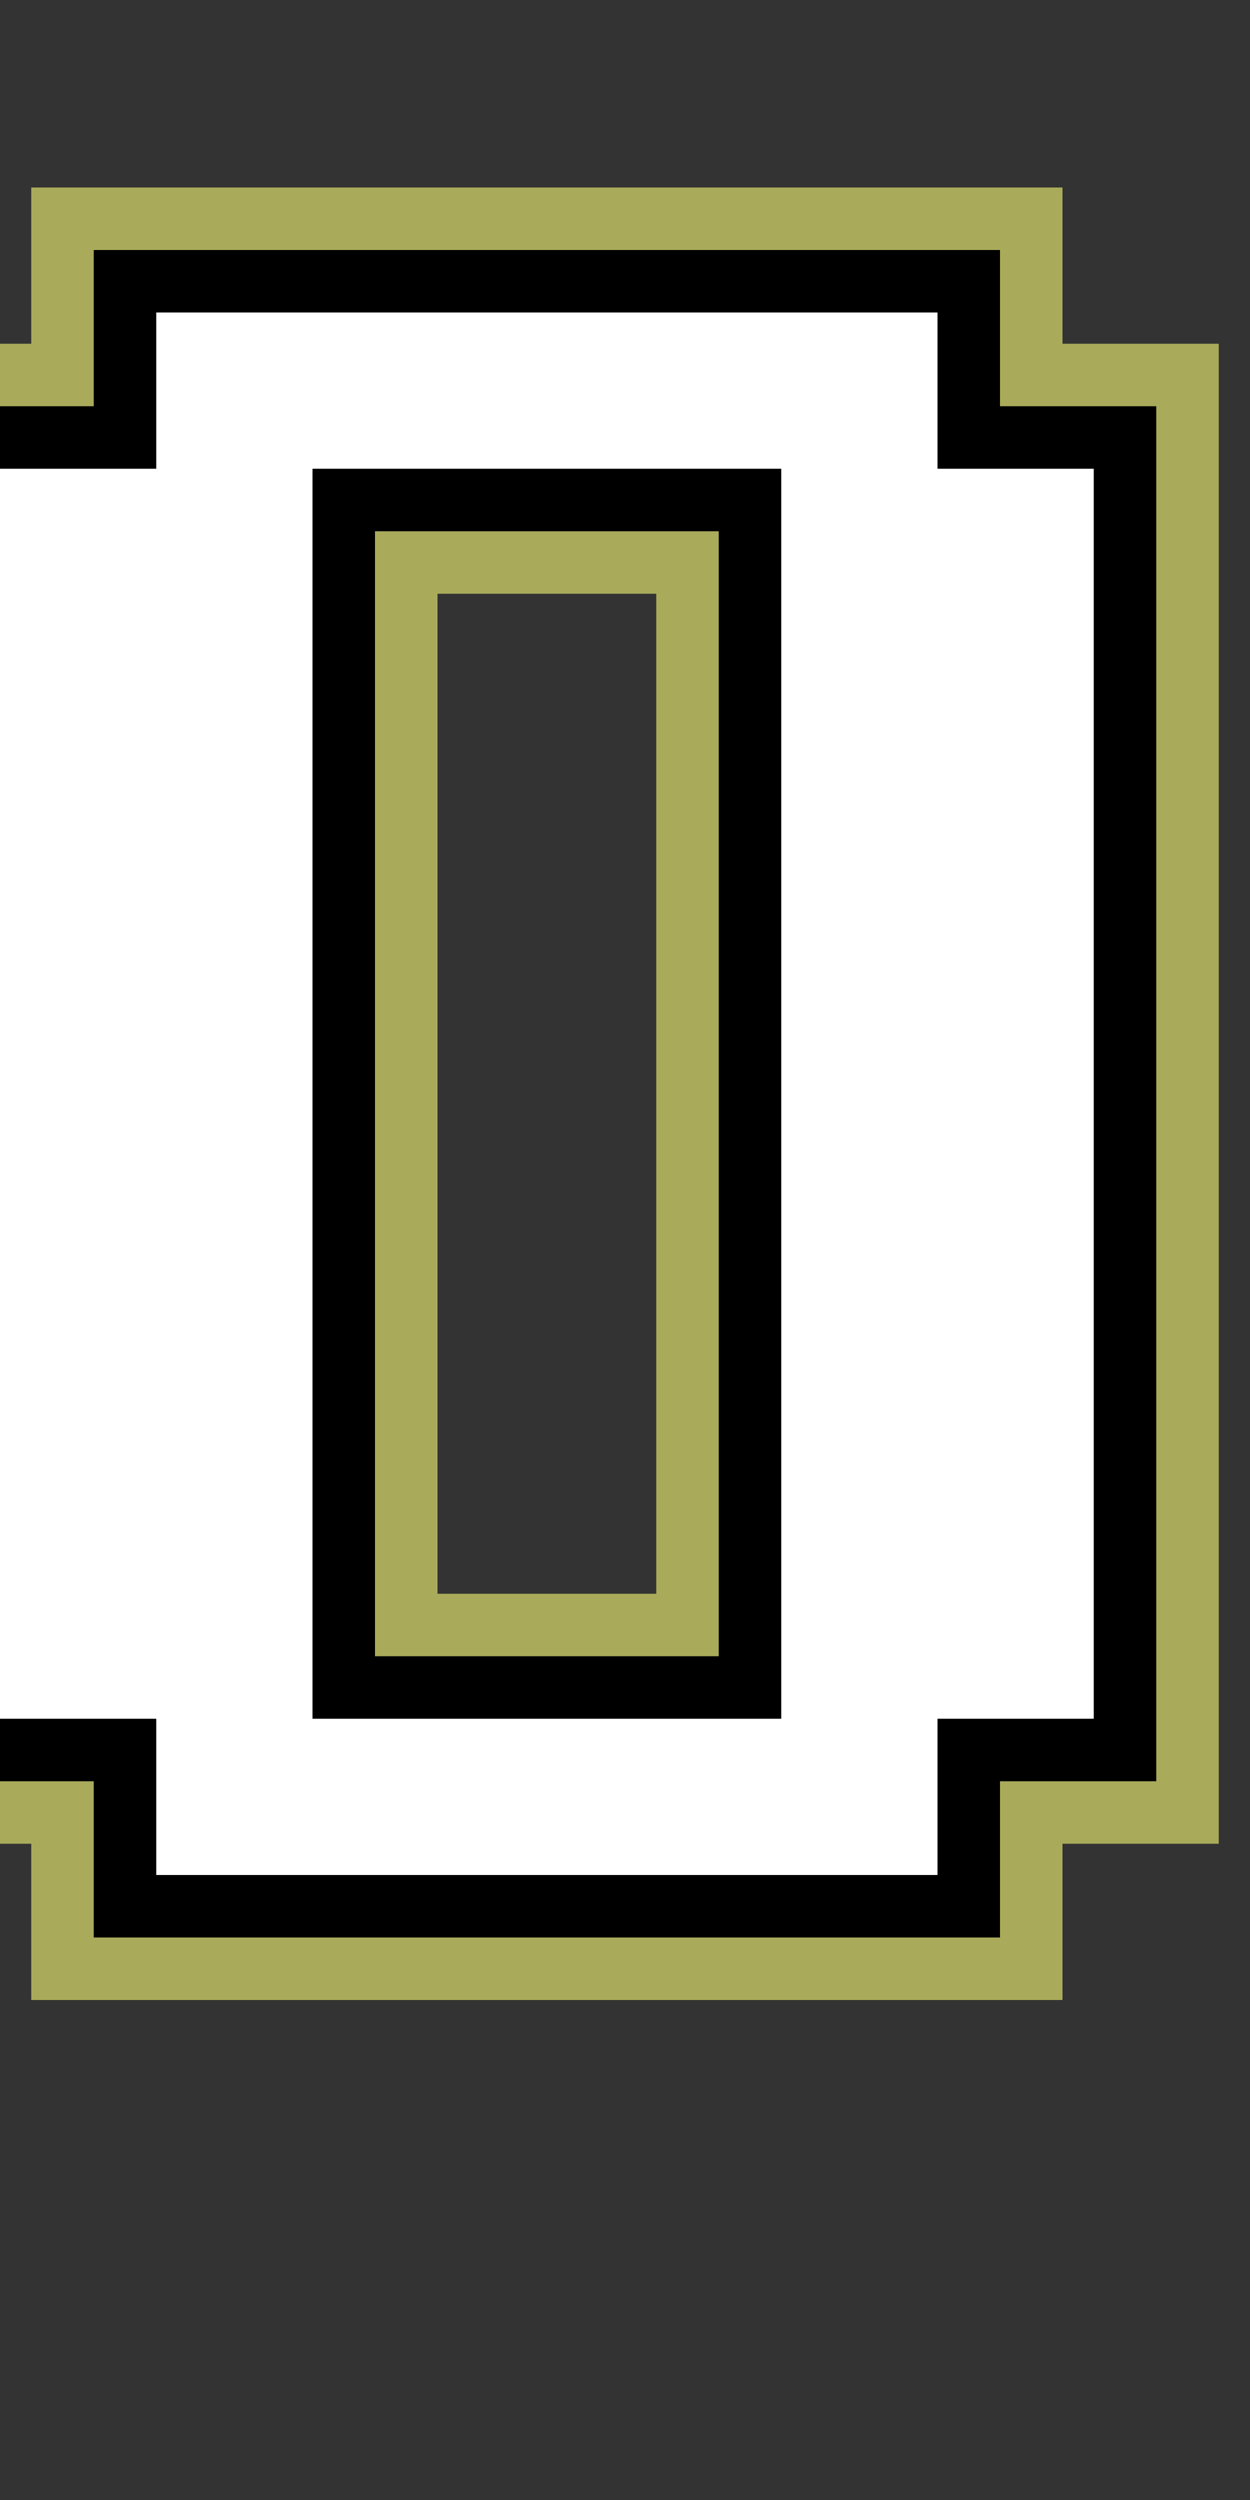 <svg width="40" height="80" viewBox="0 0 40 80" fill="none" xmlns="http://www.w3.org/2000/svg">
<rect x="0" y="0" width="40" height="80" fill="#333333" stroke="none"/>
<path d="M0 15H5V10H30V15H35V55H30V60H5V55H0V15ZM10 15V55H25V15H10Z" fill="white"/>
<path d="M0 15V11H-4V15H0ZM5 15V19H9V15H5ZM5 10V6H1V10H5ZM30 10H34V6H30V10ZM30 15H26V19H30V15ZM35 15H39V11H35V15ZM35 55V59H39V55H35ZM30 55V51H26V55H30ZM30 60V64H34V60H30ZM5 60H1V64H5V60ZM5 55H9V51H5V55ZM0 55H-4V59H0V55ZM10 15V11H6V15H10ZM10 55H6V59H10V55ZM25 55V59H29V55H25ZM25 15H29V11H25V15ZM0 19H5V11H0V19ZM9 15V10H1V15H9ZM5 14H30V6H5V14ZM26 10V15H34V10H26ZM30 19H35V11H30V19ZM31 15V55H39V15H31ZM35 51H30V59H35V51ZM26 55V60H34V55H26ZM30 56H5V64H30V56ZM9 60V55H1V60H9ZM5 51H0V59H5V51ZM4 55V15H-4V55H4ZM6 15V55H14V15H6ZM10 59H25V51H10V59ZM29 55V15H21V55H29ZM25 11H10V19H25V11Z" fill="#A9AB5A"/>
<path d="M0 15H5V10H30V15H35V55H30V60H5V55H0V15ZM10 15V55H25V15H10Z" fill="white"/>
<path d="M0 15V13H-2V15H0ZM5 15V17H7V15H5ZM5 10V8H3V10H5ZM30 10H32V8H30V10ZM30 15H28V17H30V15ZM35 15H37V13H35V15ZM35 55V57H37V55H35ZM30 55V53H28V55H30ZM30 60V62H32V60H30ZM5 60H3V62H5V60ZM5 55H7V53H5V55ZM0 55H-2V57H0V55ZM10 15V13H8V15H10ZM10 55H8V57H10V55ZM25 55V57H27V55H25ZM25 15H27V13H25V15ZM0 17H5V13H0V17ZM7 15V10H3V15H7ZM5 12H30V8H5V12ZM28 10V15H32V10H28ZM30 17H35V13H30V17ZM33 15V55H37V15H33ZM35 53H30V57H35V53ZM28 55V60H32V55H28ZM30 58H5V62H30V58ZM7 60V55H3V60H7ZM5 53H0V57H5V53ZM2 55V15H-2V55H2ZM8 15V55H12V15H8ZM10 57H25V53H10V57ZM27 55V15H23V55H27ZM25 13H10V17H25V13Z" fill="black"/>
<path d="M0 15H5V10H30V15H35V55H30V60H5V55H0V15ZM10 15V55H25V15H10Z" fill="white"/>
</svg>
